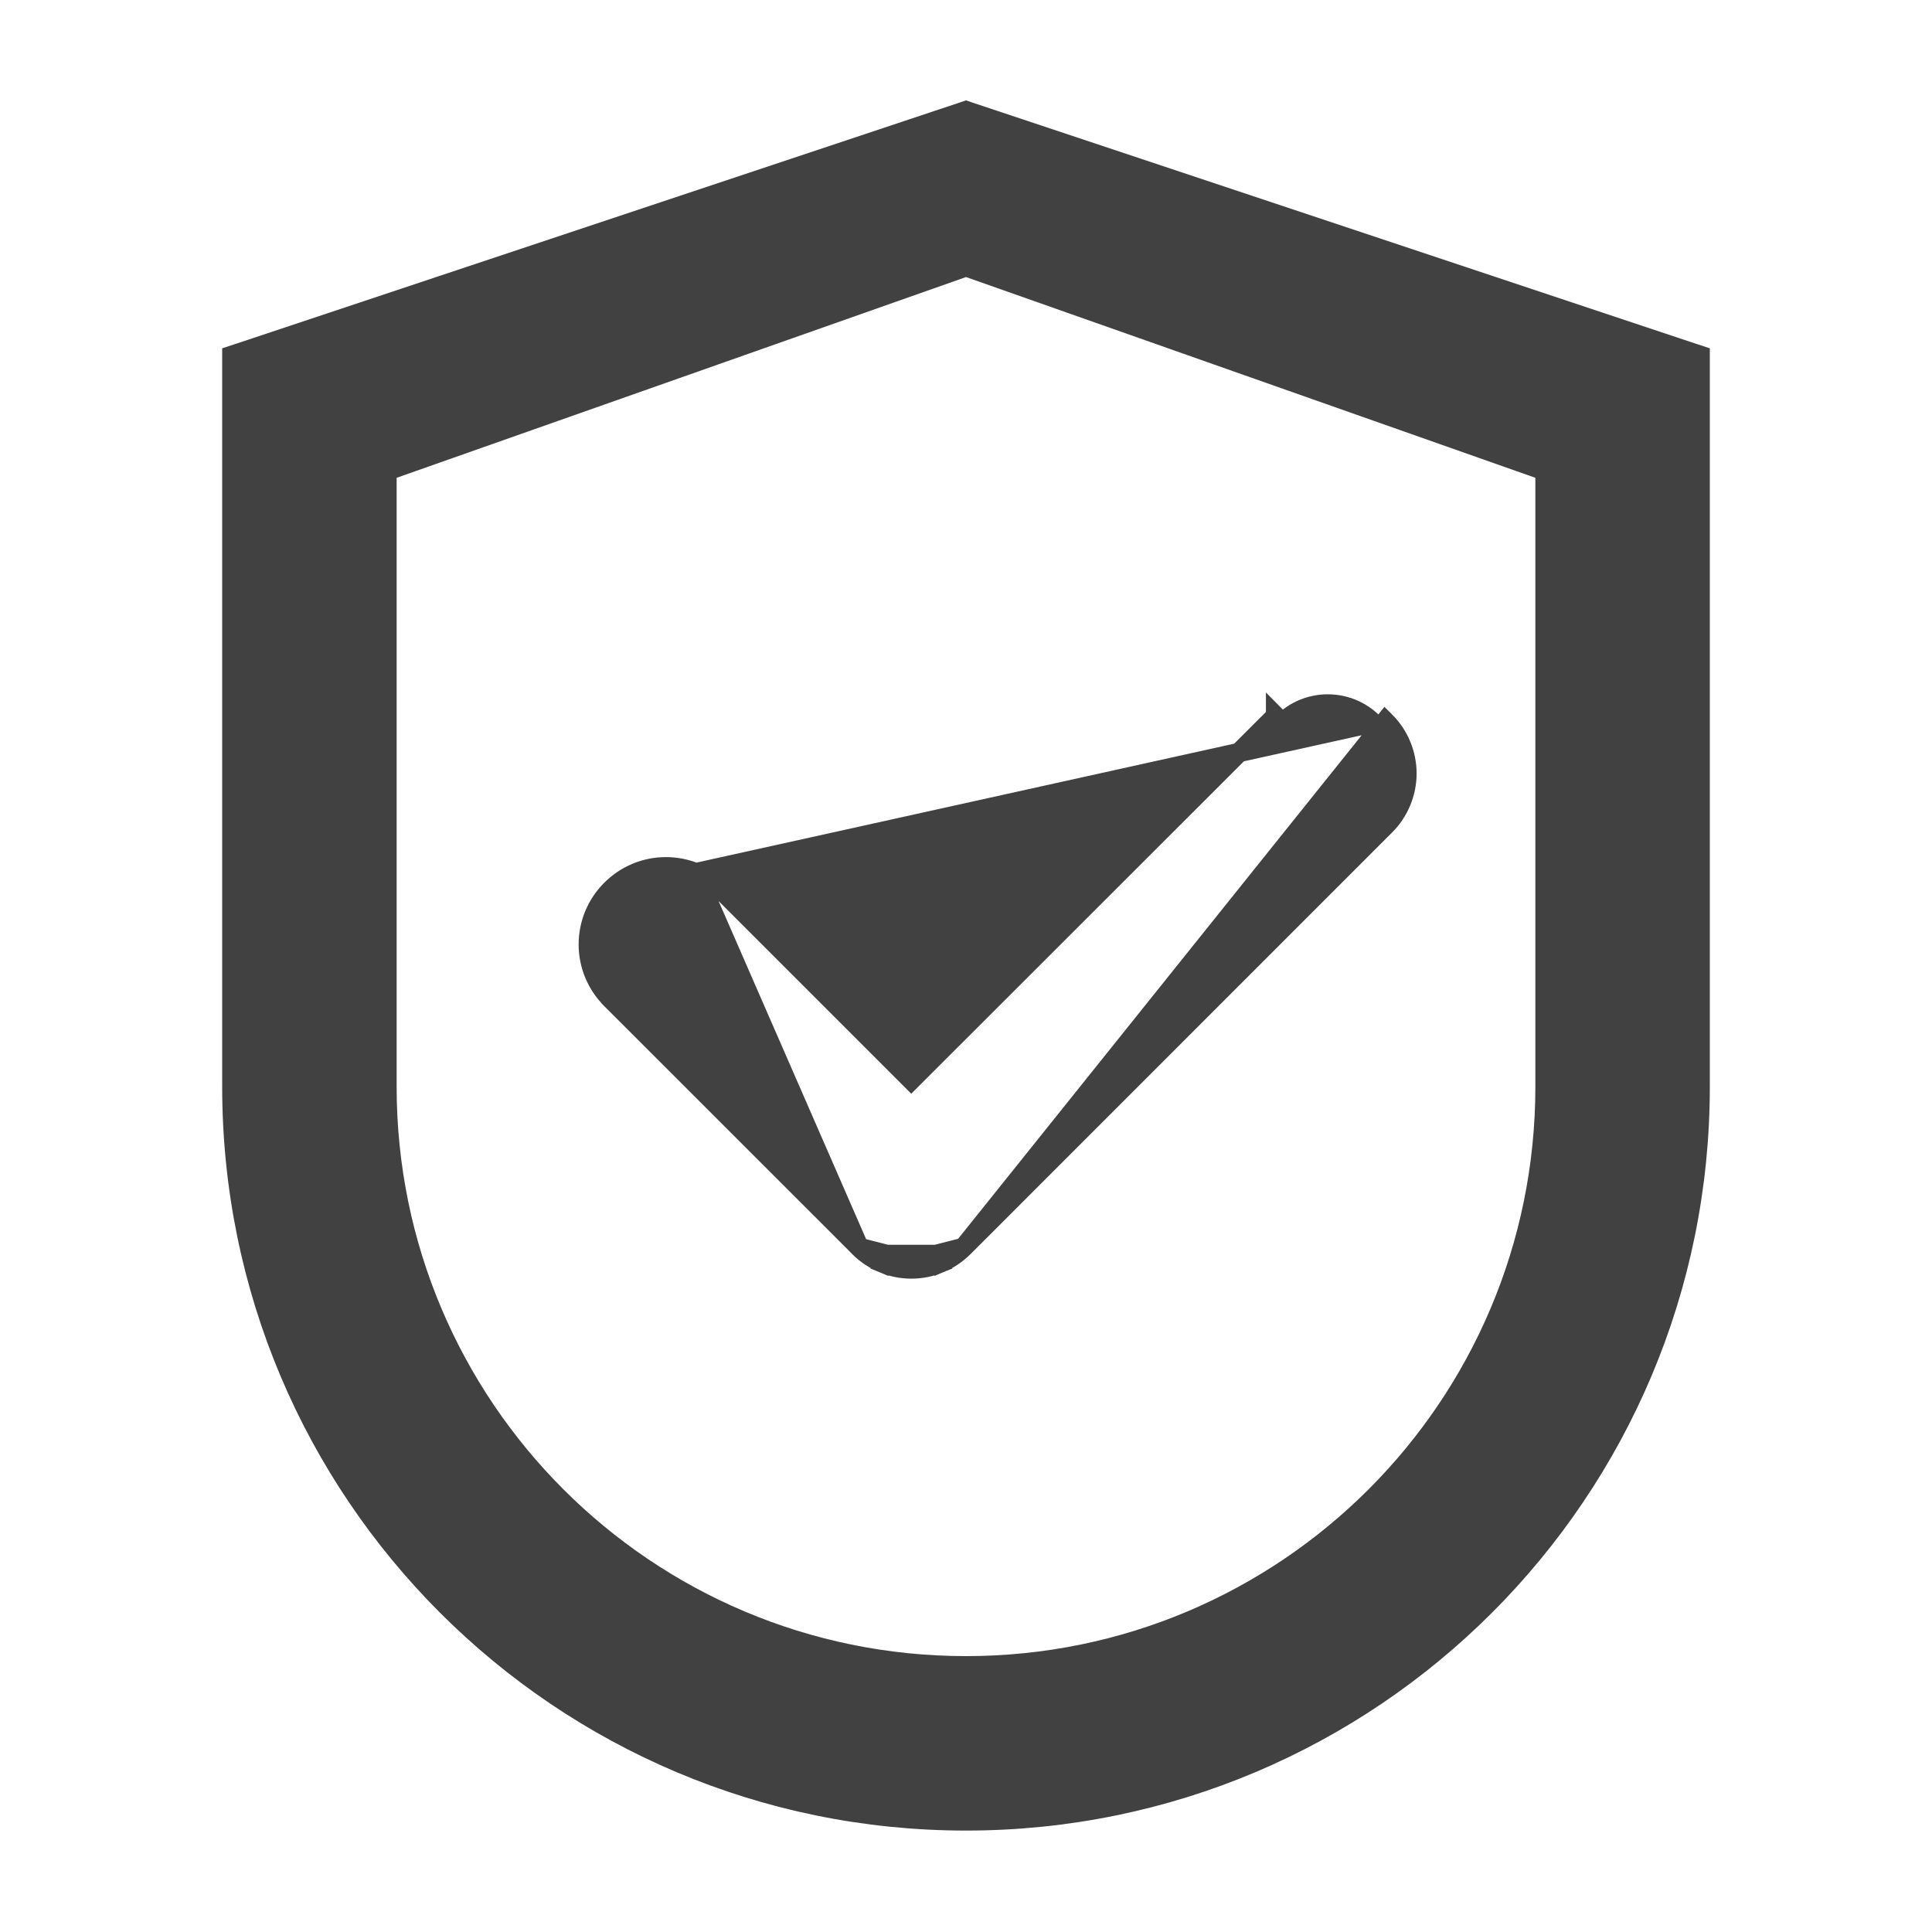 <svg width="30" height="30" viewBox="0 0 30 30" fill="none" xmlns="http://www.w3.org/2000/svg">
<path d="M15.047 1.733L15 1.717L14.953 1.733L3.703 5.483L3.6 5.517V5.625V16.875C3.6 23.172 8.703 28.275 15 28.275C21.297 28.275 26.4 23.172 26.4 16.875V5.625V5.517L26.297 5.483L15.047 1.733ZM23.991 16.875C23.991 21.84 19.965 25.866 15 25.866C10.035 25.866 6.009 21.84 6.009 16.875V7.313L15 4.143L23.991 7.313V16.875Z" fill="#414141" stroke="#414141" stroke-width="0.3"/>
<path d="M10.802 13.551C10.948 13.612 11.081 13.701 11.192 13.813C11.192 13.813 11.192 13.813 11.192 13.813L14.15 16.771L19.807 11.118C19.807 11.118 19.807 11.118 19.807 11.118L19.807 11.117L19.913 11.224C20.006 11.131 20.115 11.057 20.236 11.007C20.357 10.957 20.487 10.931 20.618 10.931C20.749 10.931 20.878 10.957 20.999 11.007C21.12 11.057 21.23 11.131 21.322 11.224L10.802 13.551ZM10.802 13.551C10.655 13.49 10.499 13.459 10.34 13.459C10.182 13.459 10.025 13.49 9.879 13.551C9.733 13.612 9.601 13.701 9.489 13.813C9.377 13.924 9.288 14.057 9.227 14.203C9.166 14.35 9.135 14.506 9.135 14.665C9.135 14.823 9.166 14.98 9.227 15.126C9.288 15.272 9.377 15.405 9.489 15.516C9.489 15.516 9.489 15.516 9.489 15.517L13.28 19.307L13.379 19.208L13.28 19.307L13.341 19.369M10.802 13.551L13.341 19.369M13.341 19.369C13.447 19.475 13.574 19.56 13.713 19.617L13.771 19.479M13.341 19.369L13.771 19.479M13.771 19.479L13.713 19.617C13.852 19.675 14.001 19.705 14.152 19.705C14.303 19.705 14.452 19.675 14.591 19.617L14.533 19.479M13.771 19.479H14.533M14.533 19.479L14.591 19.617C14.73 19.56 14.856 19.475 14.963 19.369M14.533 19.479L14.963 19.369M14.963 19.369L21.51 12.821C21.617 12.715 21.701 12.588 21.759 12.449C21.817 12.31 21.847 12.161 21.847 12.01C21.847 11.86 21.817 11.71 21.759 11.571C21.701 11.432 21.617 11.306 21.51 11.2L14.963 19.369ZM21.51 11.2L21.428 11.118L21.51 11.2Z" fill="#414141" stroke="#414141" stroke-width="0.3"/>
</svg>
